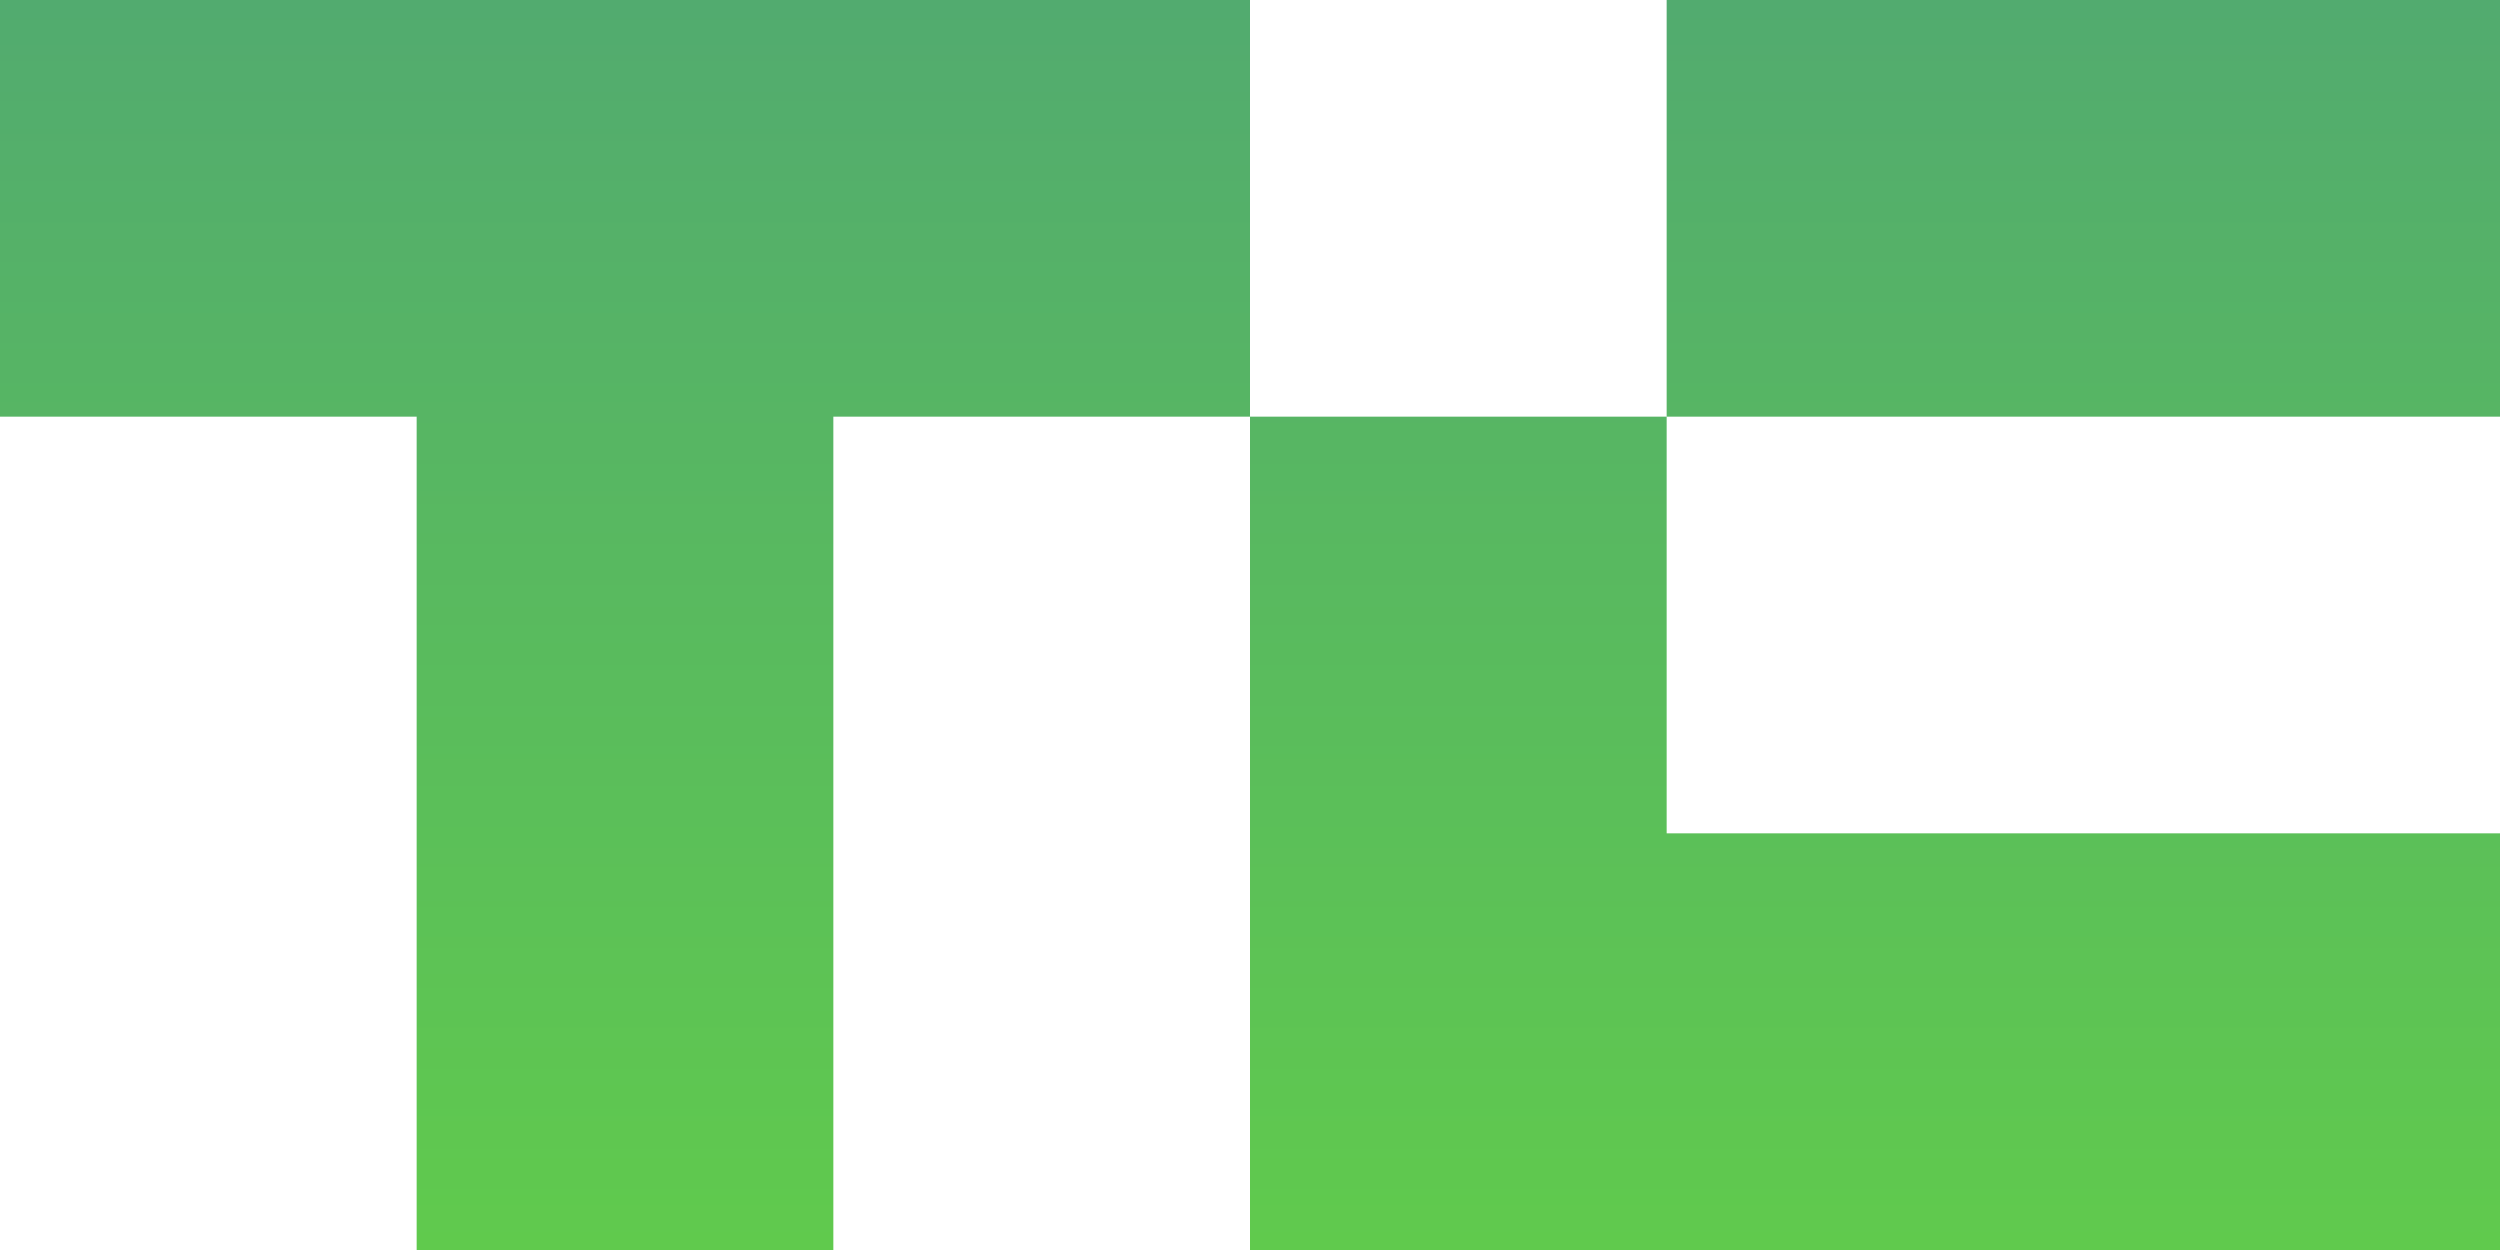 <svg width="74" height="37" viewBox="0 0 74 37" fill="none" xmlns="http://www.w3.org/2000/svg">
<path d="M0 0H12.333H24.667H37V12.333H49.333V0H61.667H74V12.333H61.667H49.333V24.667H61.667H74V37H61.667H49.333H37V24.667V12.333H24.667V24.667V37H12.333V24.667V12.333H0V0Z" fill="url(#paint0_linear_0_27)"/>
<defs>
<linearGradient id="paint0_linear_0_27" x1="37" y1="0" x2="37" y2="37" gradientUnits="userSpaceOnUse">
<stop stop-color="#52AB6F"/>
<stop offset="1" stop-color="#60CA4D"/>
</linearGradient>
</defs>
</svg>
